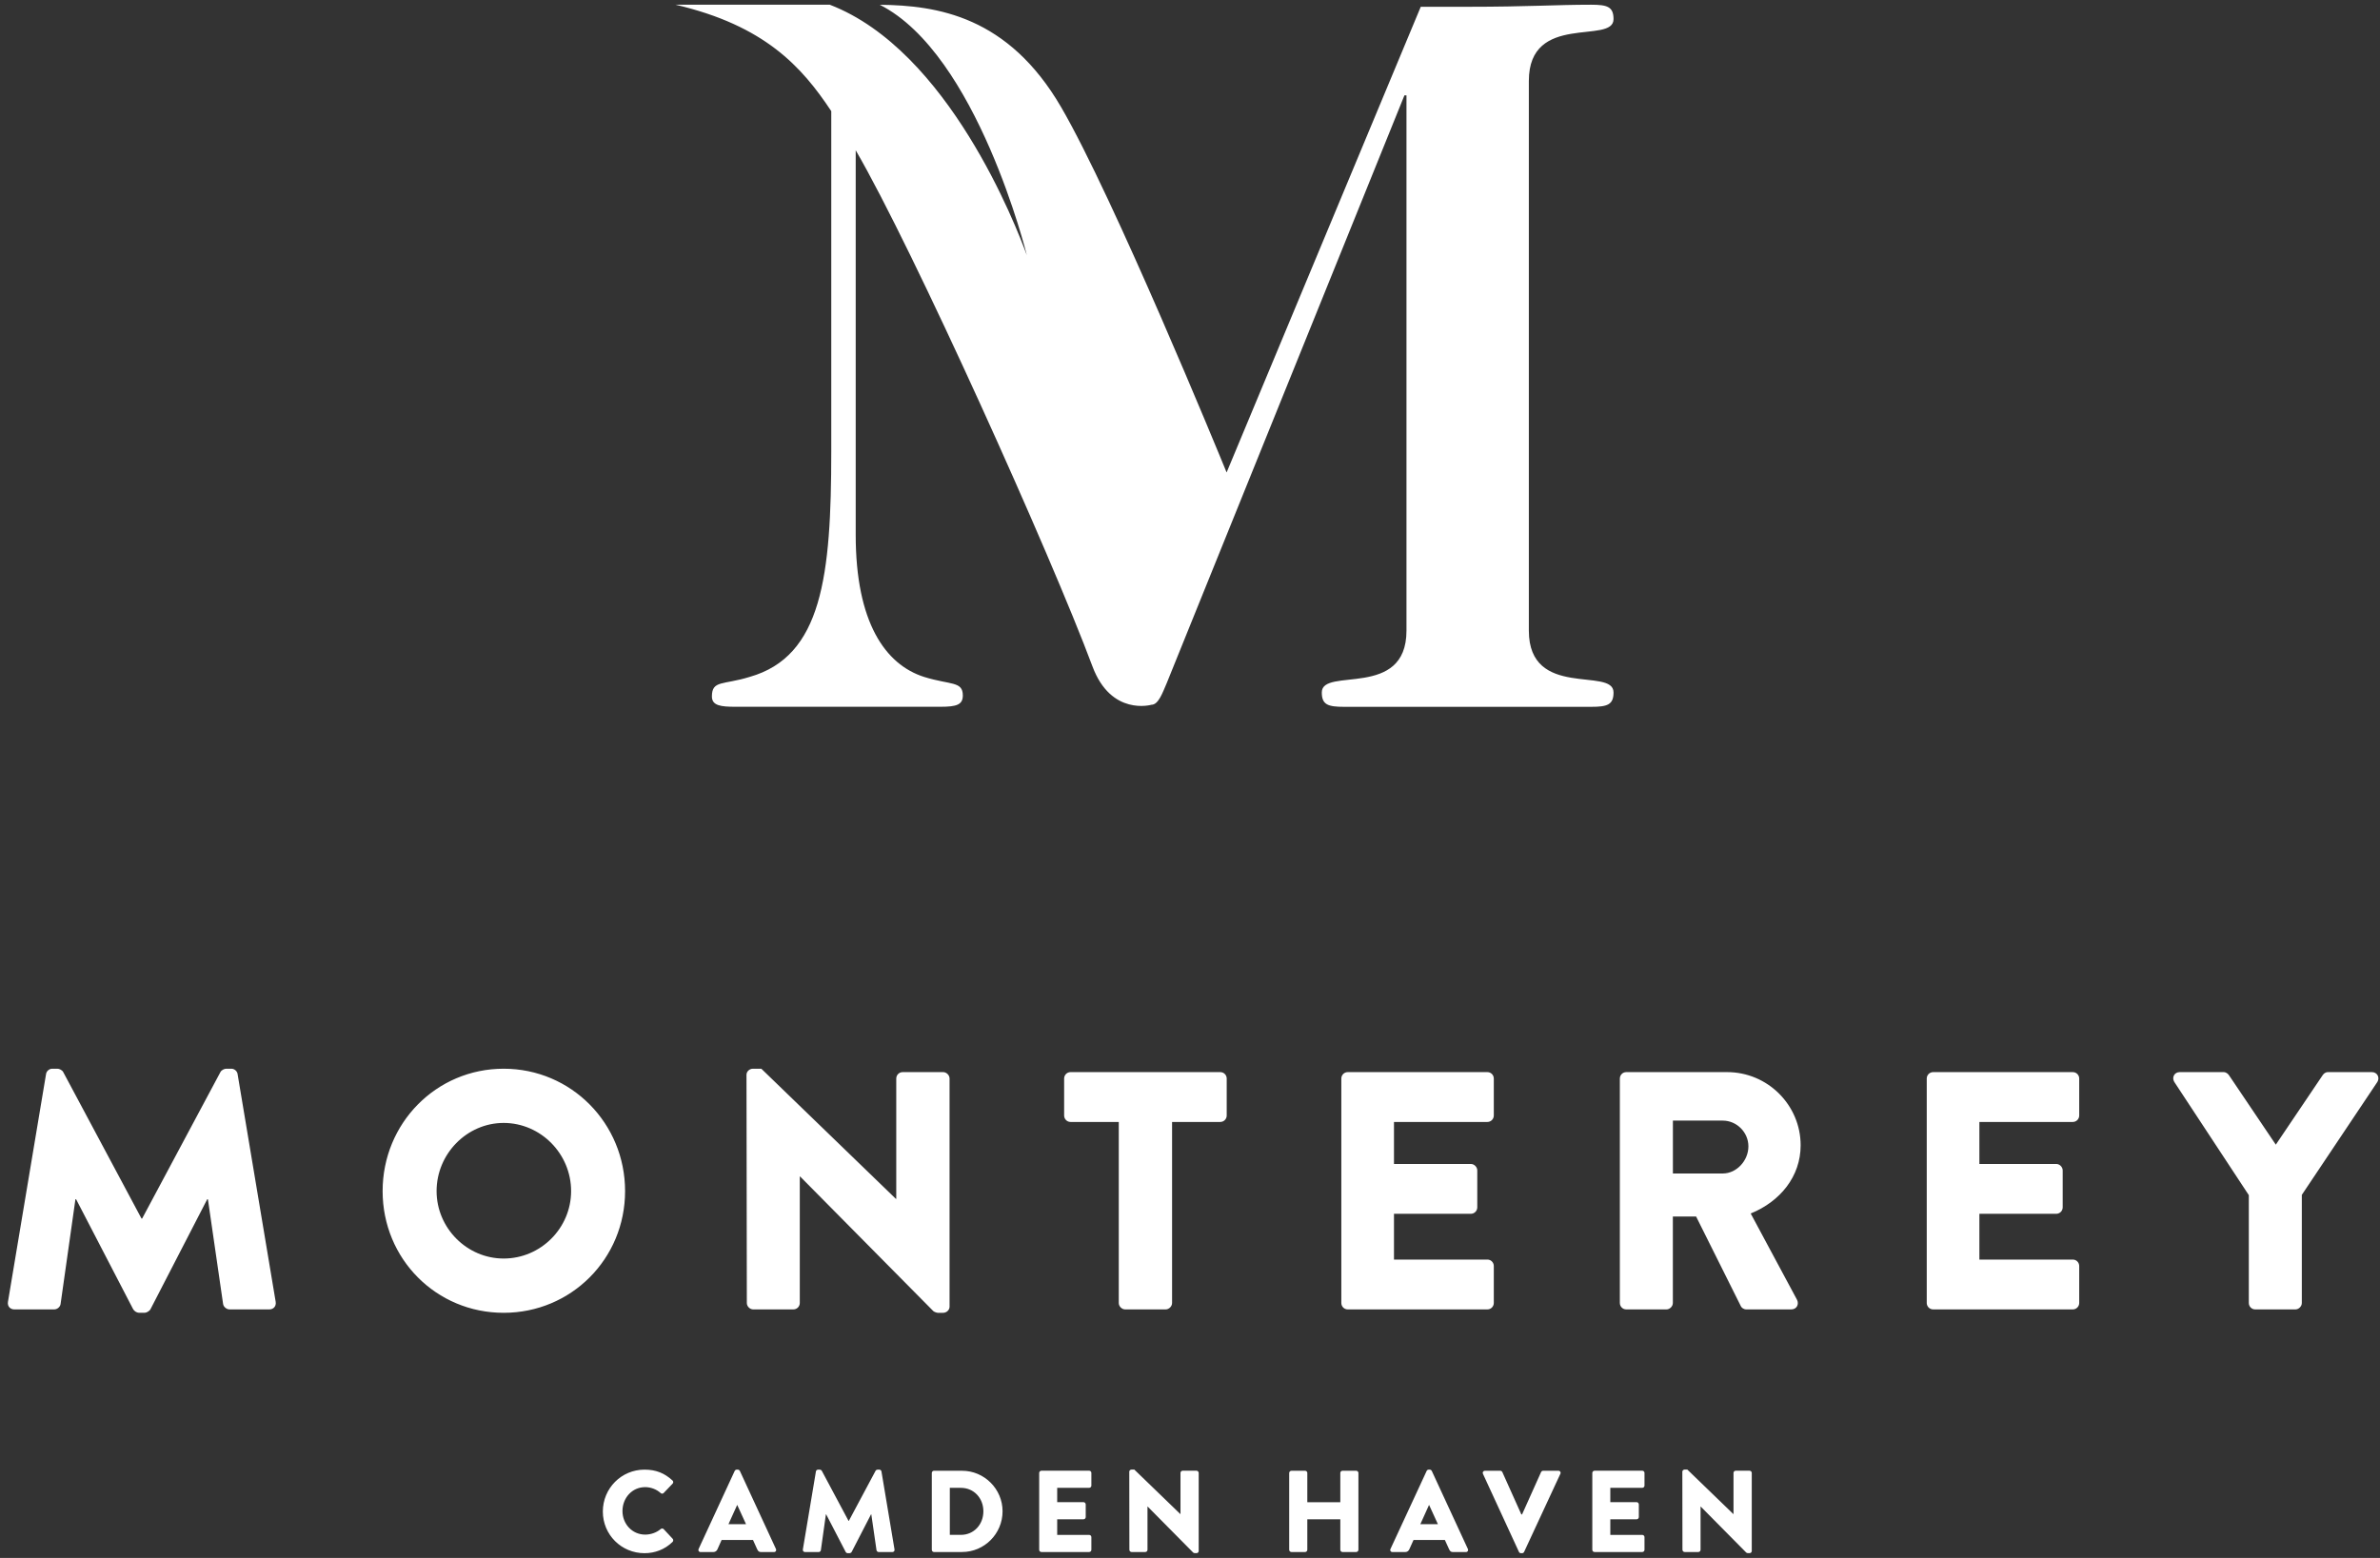 <svg width="252" height="165" viewBox="0 0 252 165" fill="none" xmlns="http://www.w3.org/2000/svg">
<rect x="0" y="0" width="252" height="165" fill="#333333" stroke="none"/>
<path d="M178.13 155.868L178.141 164.14C178.141 164.266 178.249 164.375 178.373 164.375H179.826C179.961 164.375 180.059 164.266 180.059 164.14V159.554H180.069L184.898 164.435C184.925 164.456 185.022 164.495 185.055 164.495H185.249C185.373 164.495 185.481 164.396 185.481 164.271V155.999C185.481 155.874 185.373 155.765 185.249 155.765H183.78C183.645 155.765 183.548 155.874 183.548 155.999V160.361H183.537L178.66 155.645H178.352C178.244 155.65 178.13 155.748 178.13 155.868ZM168.597 156.004V164.14C168.597 164.266 168.694 164.375 168.829 164.375H173.89C174.025 164.375 174.123 164.266 174.123 164.14V162.799C174.123 162.673 174.025 162.564 173.89 162.564H170.504V160.907H173.291C173.415 160.907 173.523 160.808 173.523 160.672V159.331C173.523 159.205 173.415 159.096 173.291 159.096H170.504V157.575H173.89C174.025 157.575 174.123 157.466 174.123 157.34V155.999C174.123 155.874 174.025 155.765 173.89 155.765H168.829C168.694 155.77 168.597 155.884 168.597 156.004ZM157.017 156.092L160.83 164.364C160.868 164.44 160.938 164.5 161.041 164.5H161.165C161.262 164.5 161.338 164.44 161.376 164.364L165.216 156.092C165.292 155.934 165.194 155.77 165.011 155.77H163.385C163.288 155.77 163.201 155.846 163.174 155.906L161.16 160.394H161.084L159.069 155.906C159.042 155.846 158.961 155.77 158.859 155.77H157.233C157.044 155.77 156.947 155.934 157.017 156.092ZM147.597 133.402V128.555H155.737C156.093 128.555 156.417 128.266 156.417 127.873V123.958C156.417 123.598 156.093 123.276 155.737 123.276H147.597V118.827H157.487C157.881 118.827 158.167 118.505 158.167 118.145V114.23C158.167 113.87 157.881 113.549 157.487 113.549H142.704C142.309 113.549 142.023 113.87 142.023 114.23V137.999C142.023 138.359 142.309 138.681 142.704 138.681H157.487C157.881 138.681 158.167 138.359 158.167 137.999V134.084C158.167 133.724 157.881 133.402 157.487 133.402H147.597ZM150.39 161.425L151.308 159.396H151.319L152.248 161.425H150.39ZM147.225 164.058C147.149 164.216 147.252 164.38 147.435 164.38H148.78C149.023 164.38 149.158 164.233 149.223 164.086L149.666 163.104H152.988L153.431 164.075C153.539 164.309 153.636 164.38 153.857 164.38H155.213C155.397 164.38 155.494 164.222 155.424 164.058L151.6 155.786C151.562 155.71 151.475 155.65 151.389 155.65H151.265C151.178 155.65 151.092 155.71 151.059 155.786L147.225 164.058ZM136.503 156.004V164.14C136.503 164.266 136.611 164.375 136.735 164.375H138.188C138.323 164.375 138.421 164.266 138.421 164.14V160.907H141.915V164.14C141.915 164.266 142.012 164.375 142.147 164.375H143.6C143.725 164.375 143.833 164.266 143.833 164.14V156.004C143.833 155.879 143.725 155.77 143.6 155.77H142.147C142.012 155.77 141.915 155.879 141.915 156.004V159.102H138.421V156.004C138.421 155.879 138.323 155.77 138.188 155.77H136.735C136.611 155.77 136.503 155.884 136.503 156.004ZM119.57 155.868L119.581 164.14C119.581 164.266 119.689 164.375 119.813 164.375H121.266C121.401 164.375 121.499 164.266 121.499 164.14V159.554H121.509L126.338 164.435C126.365 164.456 126.462 164.495 126.495 164.495H126.689C126.813 164.495 126.921 164.396 126.921 164.271V155.999C126.921 155.874 126.813 155.765 126.689 155.765H125.225C125.09 155.765 124.993 155.874 124.993 155.999V160.361H124.982L120.105 155.645H119.797C119.678 155.65 119.57 155.748 119.57 155.868ZM113.354 118.827H118.458V137.999C118.458 138.359 118.782 138.681 119.138 138.681H123.421C123.778 138.681 124.102 138.359 124.102 137.999V118.827H129.206C129.6 118.827 129.887 118.505 129.887 118.145V114.23C129.887 113.87 129.6 113.549 129.206 113.549H113.354C112.959 113.549 112.673 113.87 112.673 114.23V118.145C112.673 118.505 112.959 118.827 113.354 118.827ZM110.032 156.004V164.14C110.032 164.266 110.129 164.375 110.264 164.375H115.325C115.46 164.375 115.557 164.266 115.557 164.14V162.799C115.557 162.673 115.46 162.564 115.325 162.564H111.938V160.907H114.725C114.85 160.907 114.958 160.808 114.958 160.672V159.331C114.958 159.205 114.85 159.096 114.725 159.096H111.938V157.575H115.325C115.46 157.575 115.557 157.466 115.557 157.34V155.999C115.557 155.874 115.46 155.765 115.325 155.765H110.264C110.129 155.77 110.032 155.884 110.032 156.004ZM100.569 157.58H101.741C103.124 157.58 104.123 158.676 104.123 160.061C104.123 161.463 103.118 162.559 101.741 162.559H100.569V157.58ZM98.662 156.004V164.14C98.662 164.266 98.76 164.375 98.884 164.375H101.865C104.225 164.375 106.154 162.444 106.154 160.061C106.154 157.7 104.22 155.77 101.865 155.77H98.884C98.76 155.77 98.662 155.884 98.662 156.004ZM86.391 155.846L85.008 164.107C84.986 164.266 85.094 164.38 85.24 164.38H86.682C86.807 164.38 86.904 164.282 86.915 164.184L87.449 160.383H87.476L89.54 164.364C89.577 164.44 89.675 164.5 89.75 164.5H89.972C90.031 164.5 90.144 164.44 90.177 164.364L92.229 160.383H92.256L92.807 164.184C92.818 164.282 92.931 164.38 93.04 164.38H94.482C94.627 164.38 94.741 164.271 94.714 164.107L93.331 155.846C93.32 155.737 93.207 155.65 93.11 155.65H92.915C92.856 155.65 92.743 155.699 92.71 155.77L89.874 161.081H89.847L87.012 155.77C86.974 155.699 86.866 155.65 86.807 155.65H86.612C86.51 155.65 86.401 155.737 86.391 155.846ZM79.753 138.681H84.003C84.398 138.681 84.684 138.359 84.684 137.999V124.607H84.722L98.824 138.861C98.894 138.932 99.181 139.041 99.289 139.041H99.861C100.218 139.041 100.542 138.752 100.542 138.392V114.23C100.542 113.87 100.218 113.549 99.861 113.549H95.578C95.184 113.549 94.898 113.87 94.898 114.23V126.973H94.86L80.611 113.189H79.72C79.364 113.189 79.04 113.478 79.04 113.832L79.077 137.994C79.072 138.359 79.396 138.681 79.753 138.681ZM77.133 161.425L78.051 159.396H78.062L78.991 161.425H77.133ZM73.968 164.058C73.898 164.216 73.995 164.38 74.178 164.38H75.523C75.766 164.38 75.901 164.233 75.966 164.086L76.404 163.104H79.731L80.168 164.075C80.276 164.309 80.379 164.38 80.595 164.38H81.951C82.135 164.38 82.232 164.222 82.162 164.058L78.338 155.786C78.3 155.71 78.213 155.65 78.127 155.65H78.003C77.916 155.65 77.83 155.71 77.792 155.786L73.968 164.058ZM29.192 137.89L25.157 113.761C25.119 113.439 24.801 113.189 24.514 113.189H23.942C23.764 113.189 23.445 113.33 23.337 113.549L15.051 129.056H14.981L6.696 113.549C6.588 113.33 6.269 113.189 6.091 113.189H5.518C5.232 113.189 4.913 113.439 4.875 113.761L0.841 137.89C0.771 138.359 1.089 138.681 1.521 138.681H5.734C6.091 138.681 6.377 138.392 6.415 138.108L7.987 127.012H8.057L14.09 138.643C14.198 138.855 14.484 139.035 14.695 139.035H15.338C15.516 139.035 15.84 138.855 15.943 138.643L21.943 127.012H22.014L23.623 138.108C23.661 138.397 23.98 138.681 24.304 138.681H28.517C28.938 138.681 29.262 138.359 29.192 137.89ZM60.47 126.15C60.47 130.065 57.257 133.293 53.33 133.293C49.435 133.293 46.227 130.06 46.227 126.15C46.227 122.202 49.441 118.931 53.33 118.931C57.257 118.936 60.47 122.202 60.47 126.15ZM66.185 126.15C66.185 118.969 60.47 113.189 53.33 113.189C46.189 113.189 40.513 118.969 40.513 126.15C40.513 133.331 46.189 139.041 53.33 139.041C60.47 139.041 66.185 133.331 66.185 126.15ZM71.213 157.139C71.311 157.041 71.311 156.893 71.202 156.795C70.371 156.032 69.469 155.65 68.243 155.65C65.796 155.65 63.83 157.629 63.83 160.089C63.83 162.548 65.796 164.5 68.243 164.5C69.328 164.5 70.382 164.118 71.213 163.306C71.3 163.219 71.311 163.06 71.224 162.973L70.273 161.954C70.198 161.866 70.041 161.866 69.955 161.943C69.517 162.324 68.891 162.532 68.318 162.532C66.936 162.532 65.909 161.403 65.909 160.034C65.909 158.655 66.925 157.504 68.307 157.504C68.907 157.504 69.507 157.728 69.955 158.131C70.041 158.218 70.176 158.218 70.263 158.131L71.213 157.139ZM161.878 66.79V8.57C161.878 1.263 170.844 4.753 170.844 2.027C170.844 0.718 170.196 0.5 168.468 0.5C164.687 0.5 161.878 0.718 155.402 0.718H150.433L129.876 50.039C129.044 48 117.918 20.905 112.354 11.346C106.753 1.721 99.267 0.571 93.153 0.505C103.475 5.718 108.725 27.034 108.725 27.034C107.601 23.98 100.445 5.342 87.86 0.5H71.532C80.962 2.708 84.878 7.038 88.016 11.771V47.814C88.016 61.01 87.044 69.511 79.374 71.692C76.566 72.565 75.378 72.02 75.378 73.764C75.378 74.746 76.35 74.855 77.862 74.855H99.57C101.298 74.855 101.946 74.637 101.946 73.656C101.946 72.129 100.65 72.565 97.841 71.692C93.736 70.384 90.604 65.912 90.604 56.643V15.915C96.658 26.308 111.269 58.758 115.671 70.575C117.648 75.88 121.914 74.642 121.914 74.642C122.671 74.642 123.103 73.334 123.535 72.352L148.705 10.097H148.921V66.79C148.921 74.097 139.955 70.607 139.955 73.334C139.955 74.642 140.603 74.861 142.331 74.861H168.468C170.196 74.861 170.844 74.642 170.844 73.334C170.844 70.607 161.878 74.097 161.878 66.79ZM185.125 121.412C185.125 122.922 183.877 124.285 182.414 124.285H177.131V118.685H182.414C183.872 118.685 185.125 119.907 185.125 121.412ZM190.656 121.302C190.656 117.033 187.156 113.549 182.873 113.549H172.194C171.8 113.549 171.514 113.87 171.514 114.23V137.999C171.514 138.359 171.8 138.681 172.194 138.681H176.445C176.802 138.681 177.126 138.359 177.126 137.999V128.844H179.589L184.336 138.359C184.407 138.501 184.623 138.681 184.909 138.681H189.657C190.261 138.681 190.515 138.108 190.261 137.639L185.368 128.522C188.479 127.262 190.656 124.607 190.656 121.302ZM220.152 137.999V134.084C220.152 133.724 219.866 133.402 219.471 133.402H209.582V128.555H217.721C218.078 128.555 218.402 128.266 218.402 127.873V123.958C218.402 123.598 218.083 123.276 217.721 123.276H209.582V118.827H219.471C219.866 118.827 220.152 118.505 220.152 118.145V114.23C220.152 113.87 219.866 113.549 219.471 113.549H204.688C204.294 113.549 204.008 113.87 204.008 114.23V137.999C204.008 138.359 204.294 138.681 204.688 138.681H219.471C219.866 138.681 220.152 138.359 220.152 137.999ZM251.144 113.549H246.504C246.186 113.549 246.04 113.728 245.932 113.87L240.968 121.232L236.004 113.87C235.896 113.728 235.718 113.549 235.432 113.549H230.792C230.22 113.549 229.933 114.121 230.22 114.59L238.111 126.581V137.999C238.111 138.359 238.397 138.681 238.791 138.681H243.042C243.399 138.681 243.723 138.359 243.723 137.999V126.548L251.722 114.59C252.003 114.127 251.717 113.549 251.144 113.549Z" fill="white"/>
</svg>
